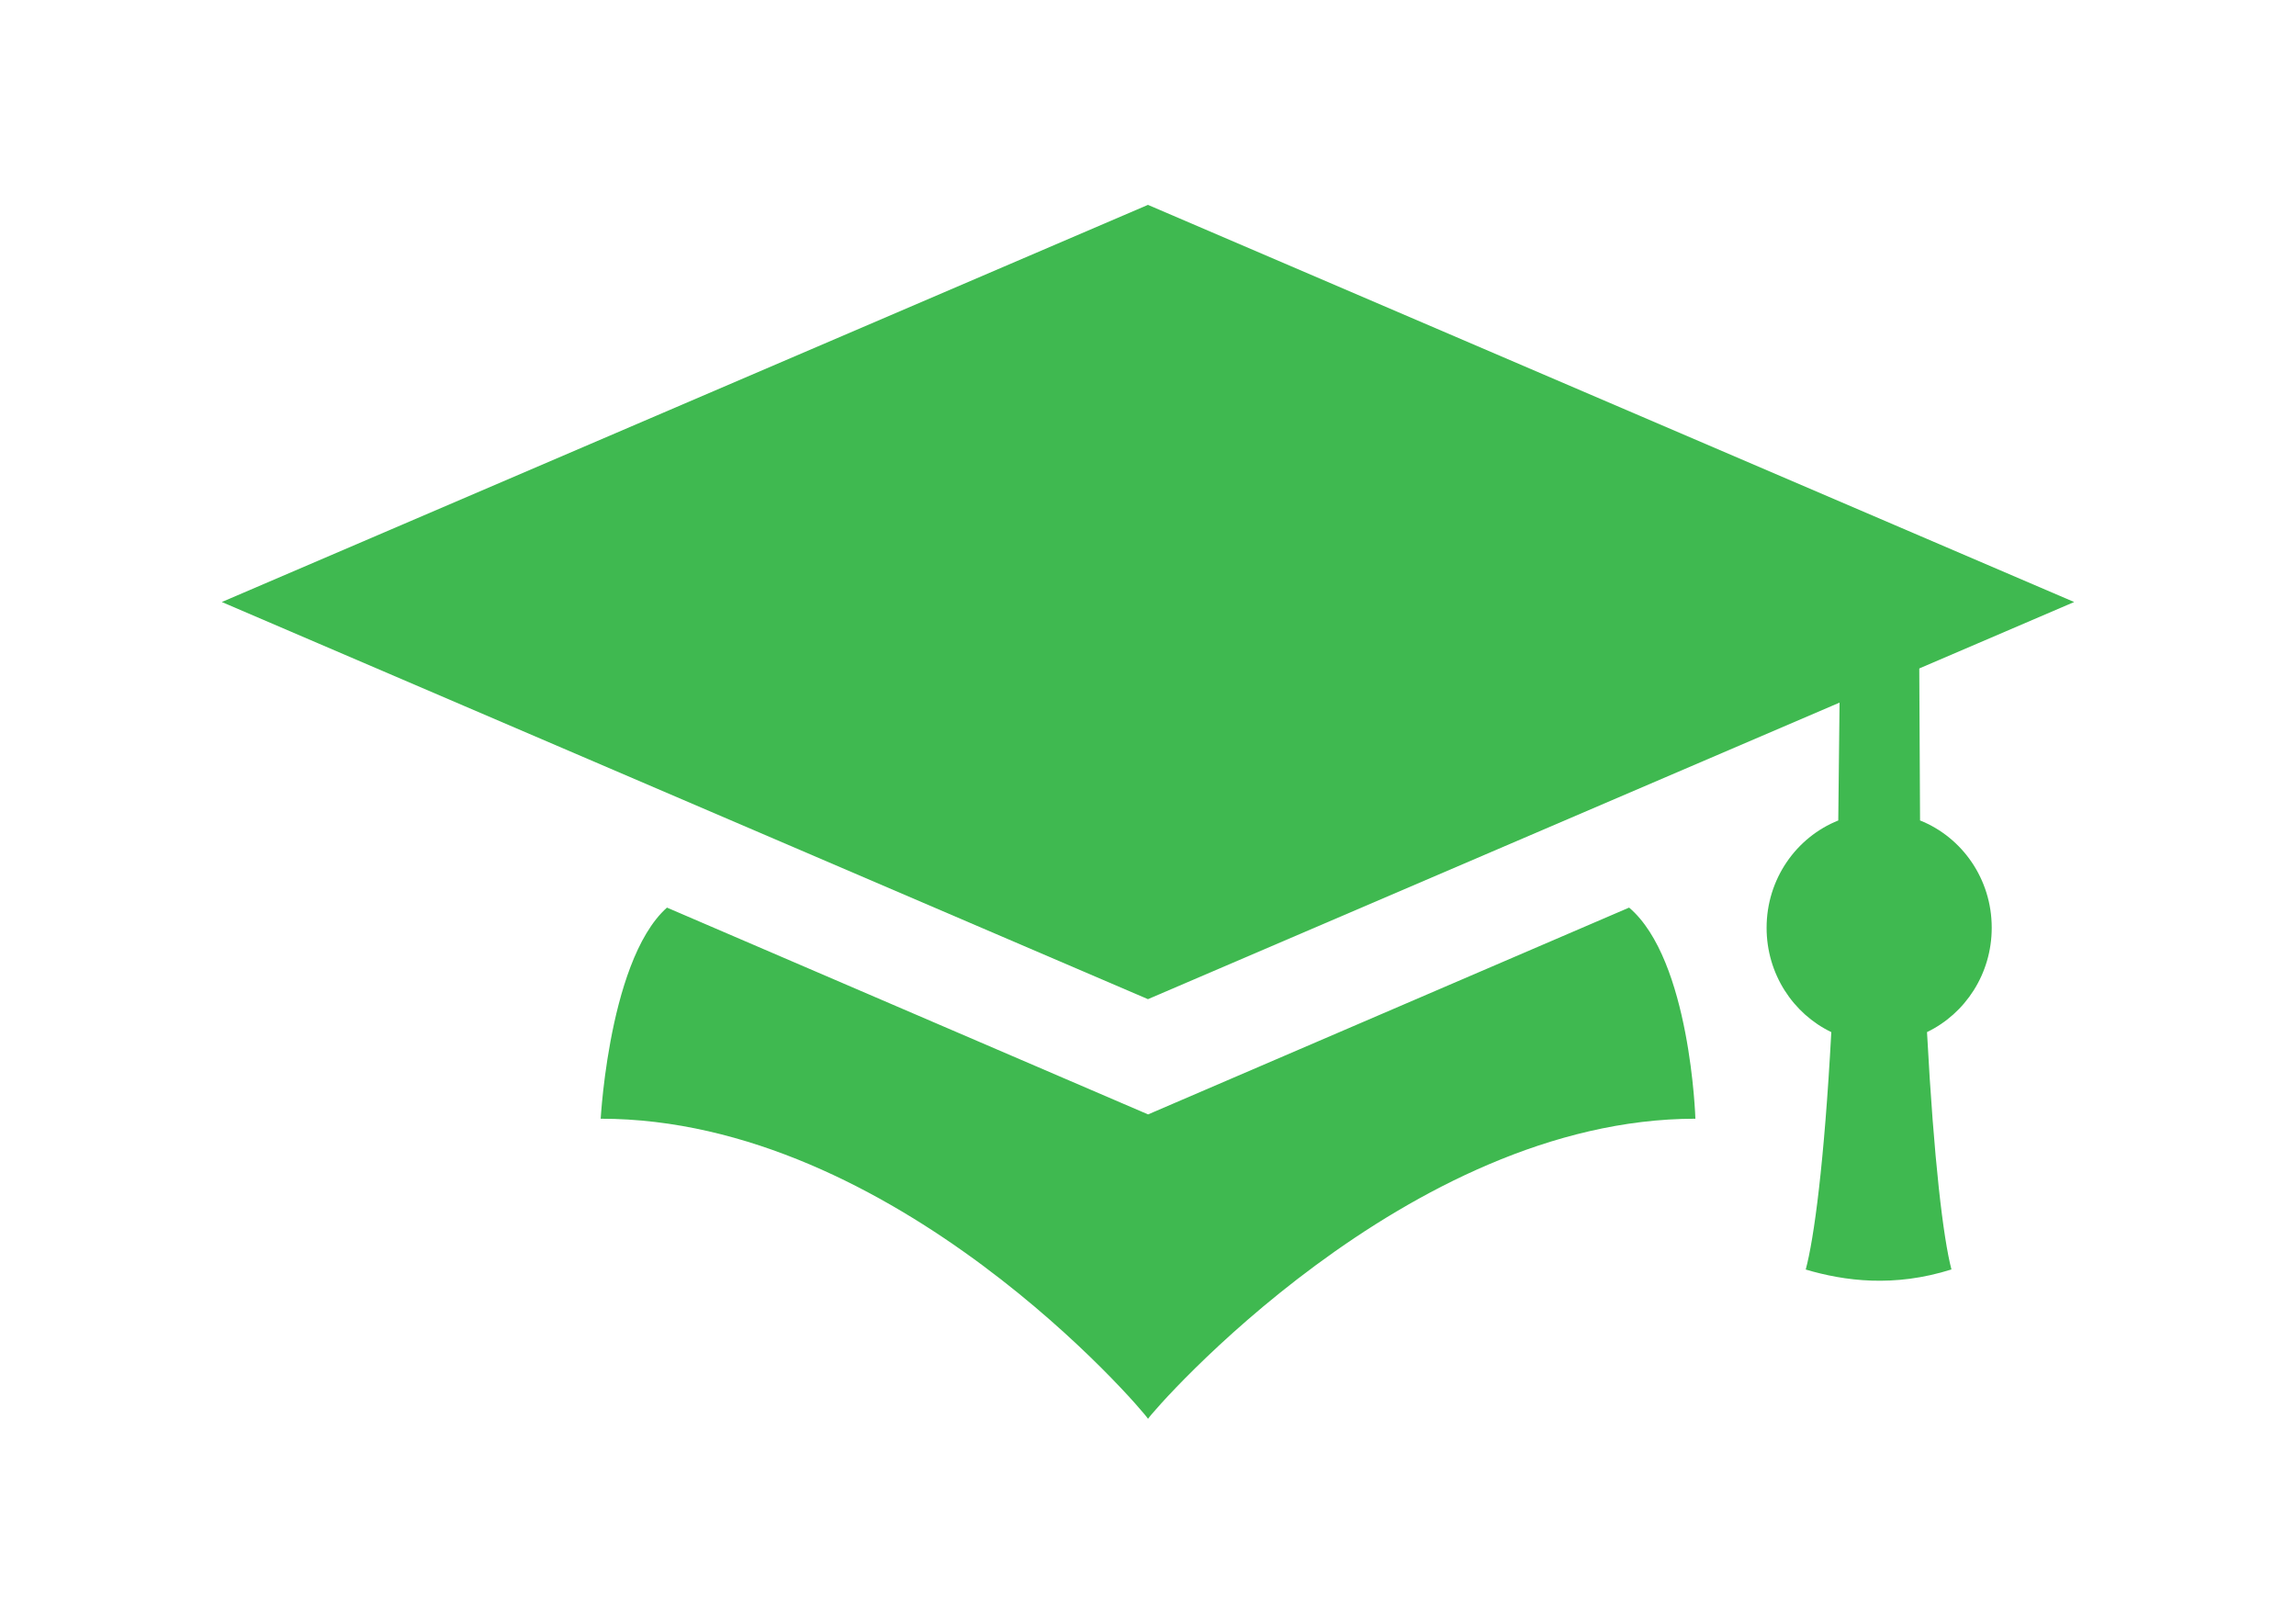 <?xml version="1.0" encoding="utf-8"?>
<svg xmlns="http://www.w3.org/2000/svg" viewBox="0 0 841.89 595.28">
  <path fill="#3FB950"
    d="M725.2 235.87l35.35-15.16-339.62-145.6-339.6 145.6 339.6 145.6L671.7 258.8z"/>
  <path fill="#3FB950"
    d="M704.04 300.8l-.4-77.63H674.9l-.85 77.63c-15.38 6.14-26.28 21.44-26.28 39.35 0 16.9 9.7 31.5 23.73 38.24-2.6 48.3-6.35 75.78-9.38 87.04 14.15 4.2 32.36 6.64 53.43-.03-3-11.52-6.43-39.7-8.96-87.02 14.02-6.75 23.73-21.33 23.73-38.24.02-17.9-10.88-33.2-26.26-39.34zm-106.68 31.94l-176.38 75.82-176.42-75.82c-22.54 20.12-24.65 85.17-24.3 77.4 107.8 0 198.66 106.67 200.7 110.02 2.03-3.34 94.9-110.02 200.7-110.02.01 0-1.8-58.28-24.3-77.4z"/>
</svg>
